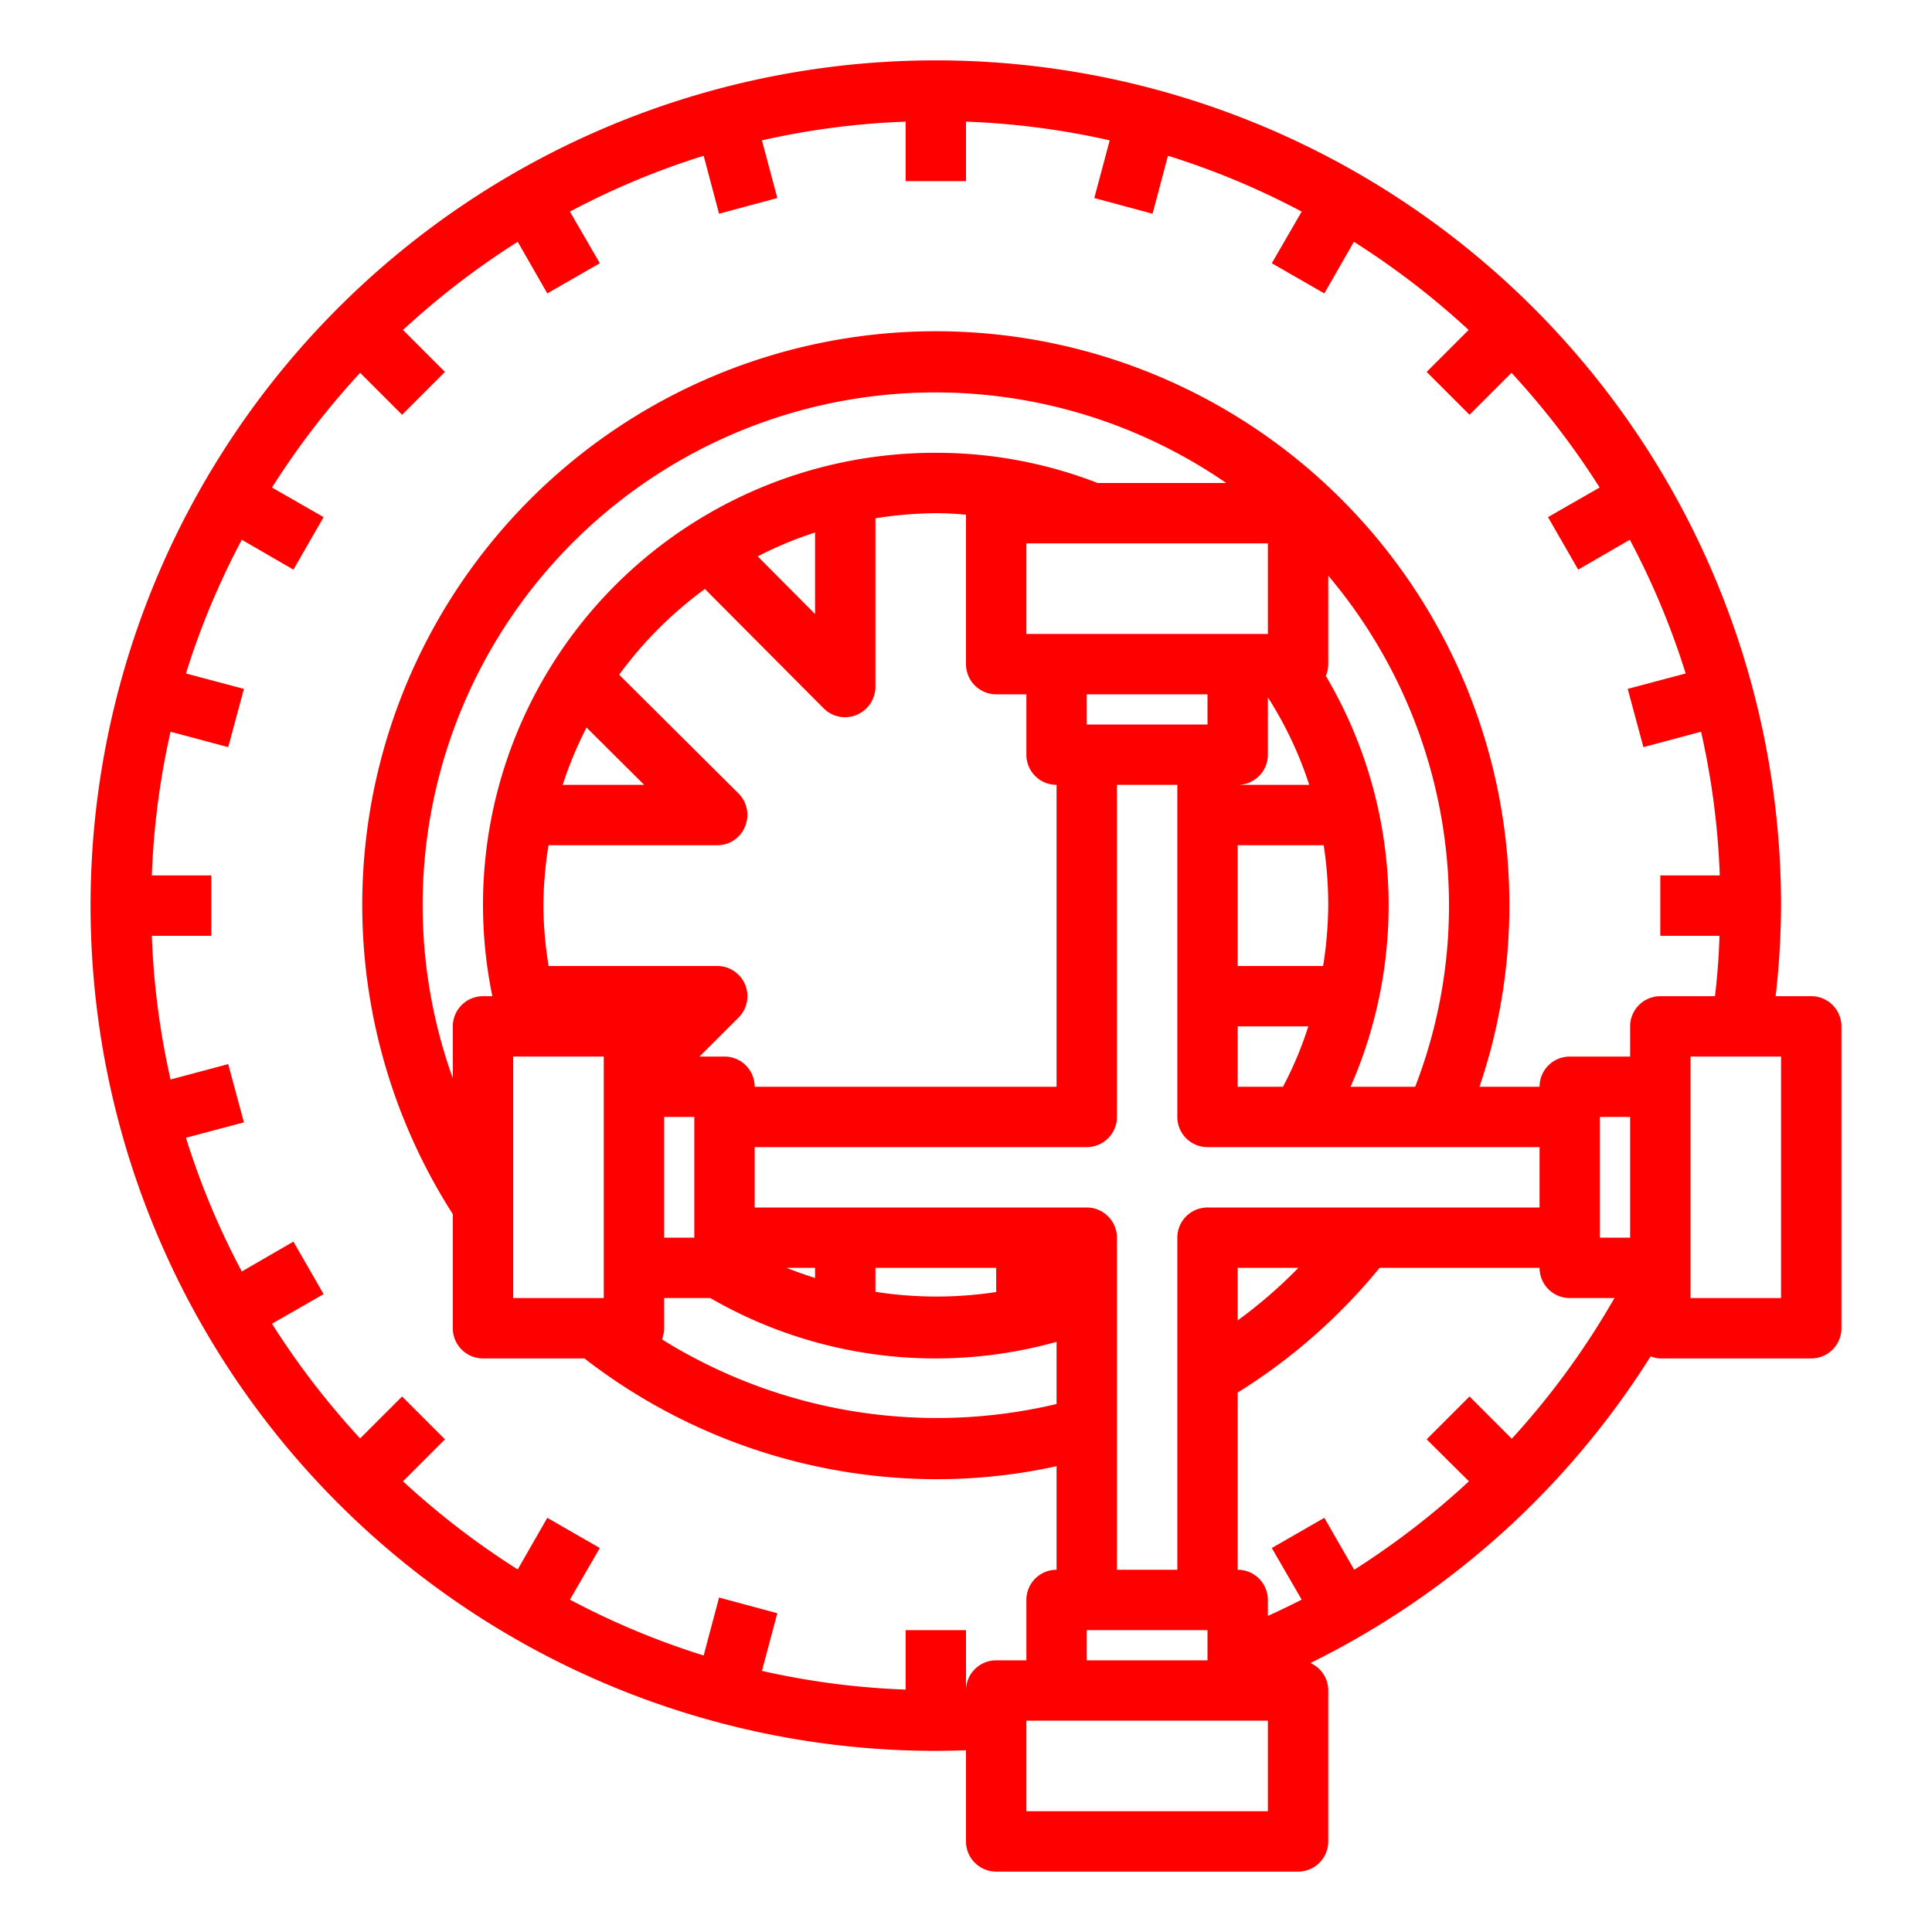 <svg xmlns="http://www.w3.org/2000/svg" viewBox="0 0 64 64" width="512" height="512" fill="red"><path d="M60 33h-1.18a27.145 27.145 0 00.18-3 28 28 0 10-28 28c.35 0 .68-.01 1-.02V61a1 1 0 001 1h10a1 1 0 001-1v-5a.993.993 0 00-.59-.91 27.892 27.892 0 0011.27-10.16.876.876 0 00.32.07h5a1 1 0 001-1V34a1 1 0 00-1-1zM42 60h-8v-3h8zM16.31 33H16a1 1 0 00-1 1v1.72A16.981 16.981 0 0140.62 16h-4.26A14.74 14.74 0 0031 15a14.969 14.969 0 00-14.69 18zM40 40a1 1 0 00-1 1v11h-2V41a1 1 0 00-1-1H25v-2h11a1 1 0 001-1V26h2v11a1 1 0 001 1h11v2zm3.01 2A15.88 15.88 0 0141 43.74V42zM40 54v1h-4v-1zm-7-12v.8a13.18 13.18 0 01-4-.006V42zm-6 0v.334c-.317-.1-.631-.209-.94-.334zm9-18v-1h4v1zm5 12v-2h2.34a12.09 12.09 0 01-.84 2zm5.88 0h-2.14a14.941 14.941 0 00-.82-13.61A1.006 1.006 0 0044 22v-2.93A16.927 16.927 0 0148 30a16.644 16.644 0 01-1.12 6zM44 30a13.383 13.383 0 01-.17 2H41v-4h2.85a13.365 13.365 0 01.15 2zm-3-4a1 1 0 001-1v-1.9a12.61 12.61 0 011.37 2.9zm1-5h-8v-3h8zm-15-3.36v2.7l-1.9-1.91a12.675 12.675 0 011.9-.79zM21.34 26h-2.7a12.675 12.675 0 01.79-1.9zM17 35h3v8h-3zm1.174-3A12.916 12.916 0 0118 30a13.161 13.161 0 01.17-2h5.59a.987.987 0 00.92-.62 1 1 0 00-.21-1.09l-3.96-3.94a13.188 13.188 0 012.84-2.84l3.94 3.96a1.007 1.007 0 00.71.29 1.015 1.015 0 001-1v-5.59a13.161 13.161 0 012-.17c.34 0 .67.02 1 .05V22a1 1 0 001 1h1v2a1 1 0 001 1v10H25a1 1 0 00-1-1h-.828l1.294-1.292A1 1 0 0023.76 32zM23 37v4h-1v-4zm-1 7v-1h1.53A14.906 14.906 0 0035 44.45v2.06a17.22 17.22 0 01-13.07-2.14A1.156 1.156 0 0022 44zm28.08 3.66l-1.4-1.4-1.42 1.42 1.4 1.39a26.334 26.334 0 01-3.8 2.93l-.99-1.72-1.74 1 .99 1.71c-.37.19-.75.37-1.12.54V53a1 1 0 00-1-1v-5.87A19.1 19.1 0 0045.7 42H51a1 1 0 001 1h1.48a26.134 26.134 0 01-3.4 4.66zM54 41h-1v-4h1zm0-7v1h-2a1 1 0 00-1 1h-1.99a18.64 18.64 0 00.99-6 19 19 0 10-35 10.22V44a1 1 0 001 1h3.36A19.077 19.077 0 0031 49a18.492 18.492 0 004-.43V52a1 1 0 00-1 1v2h-1a1 1 0 00-1 .98V54h-2v1.97a25.726 25.726 0 01-4.76-.62l.51-1.91-1.93-.52-.51 1.92a25.729 25.729 0 01-4.43-1.85l.99-1.71-1.74-1-.98 1.71a26.433 26.433 0 01-3.8-2.92l1.39-1.39-1.42-1.42-1.39 1.39a26.433 26.433 0 01-2.92-3.8l1.71-.98-1-1.74-1.71.99a25.729 25.729 0 01-1.85-4.43l1.92-.51-.52-1.93-1.91.51A25.726 25.726 0 015.03 31H7v-2H5.03a25.726 25.726 0 01.62-4.76l1.91.51.52-1.93-1.92-.51a25.729 25.729 0 011.85-4.43l1.71.99 1-1.74-1.71-.98a26.433 26.433 0 012.92-3.8l1.39 1.39 1.42-1.42-1.39-1.39a26.433 26.433 0 013.8-2.92l.98 1.71 1.74-1-.99-1.71a25.729 25.729 0 014.43-1.85l.51 1.92 1.93-.52-.51-1.91A25.726 25.726 0 0130 4.03V6h2V4.03a25.726 25.726 0 014.76.62l-.51 1.91 1.93.52.51-1.92a25.729 25.729 0 014.43 1.85l-.99 1.71 1.74 1 .98-1.71a26.433 26.433 0 013.8 2.92l-1.39 1.39 1.42 1.42 1.39-1.39a26.433 26.433 0 012.92 3.8l-1.71.98 1 1.74 1.71-.99a25.729 25.729 0 011.85 4.43l-1.92.51.52 1.93 1.91-.51a25.726 25.726 0 01.62 4.76H55v2h1.96c-.02.68-.07 1.34-.15 2H55a1 1 0 00-1 1zm5 9h-3v-8h3z"/></svg>